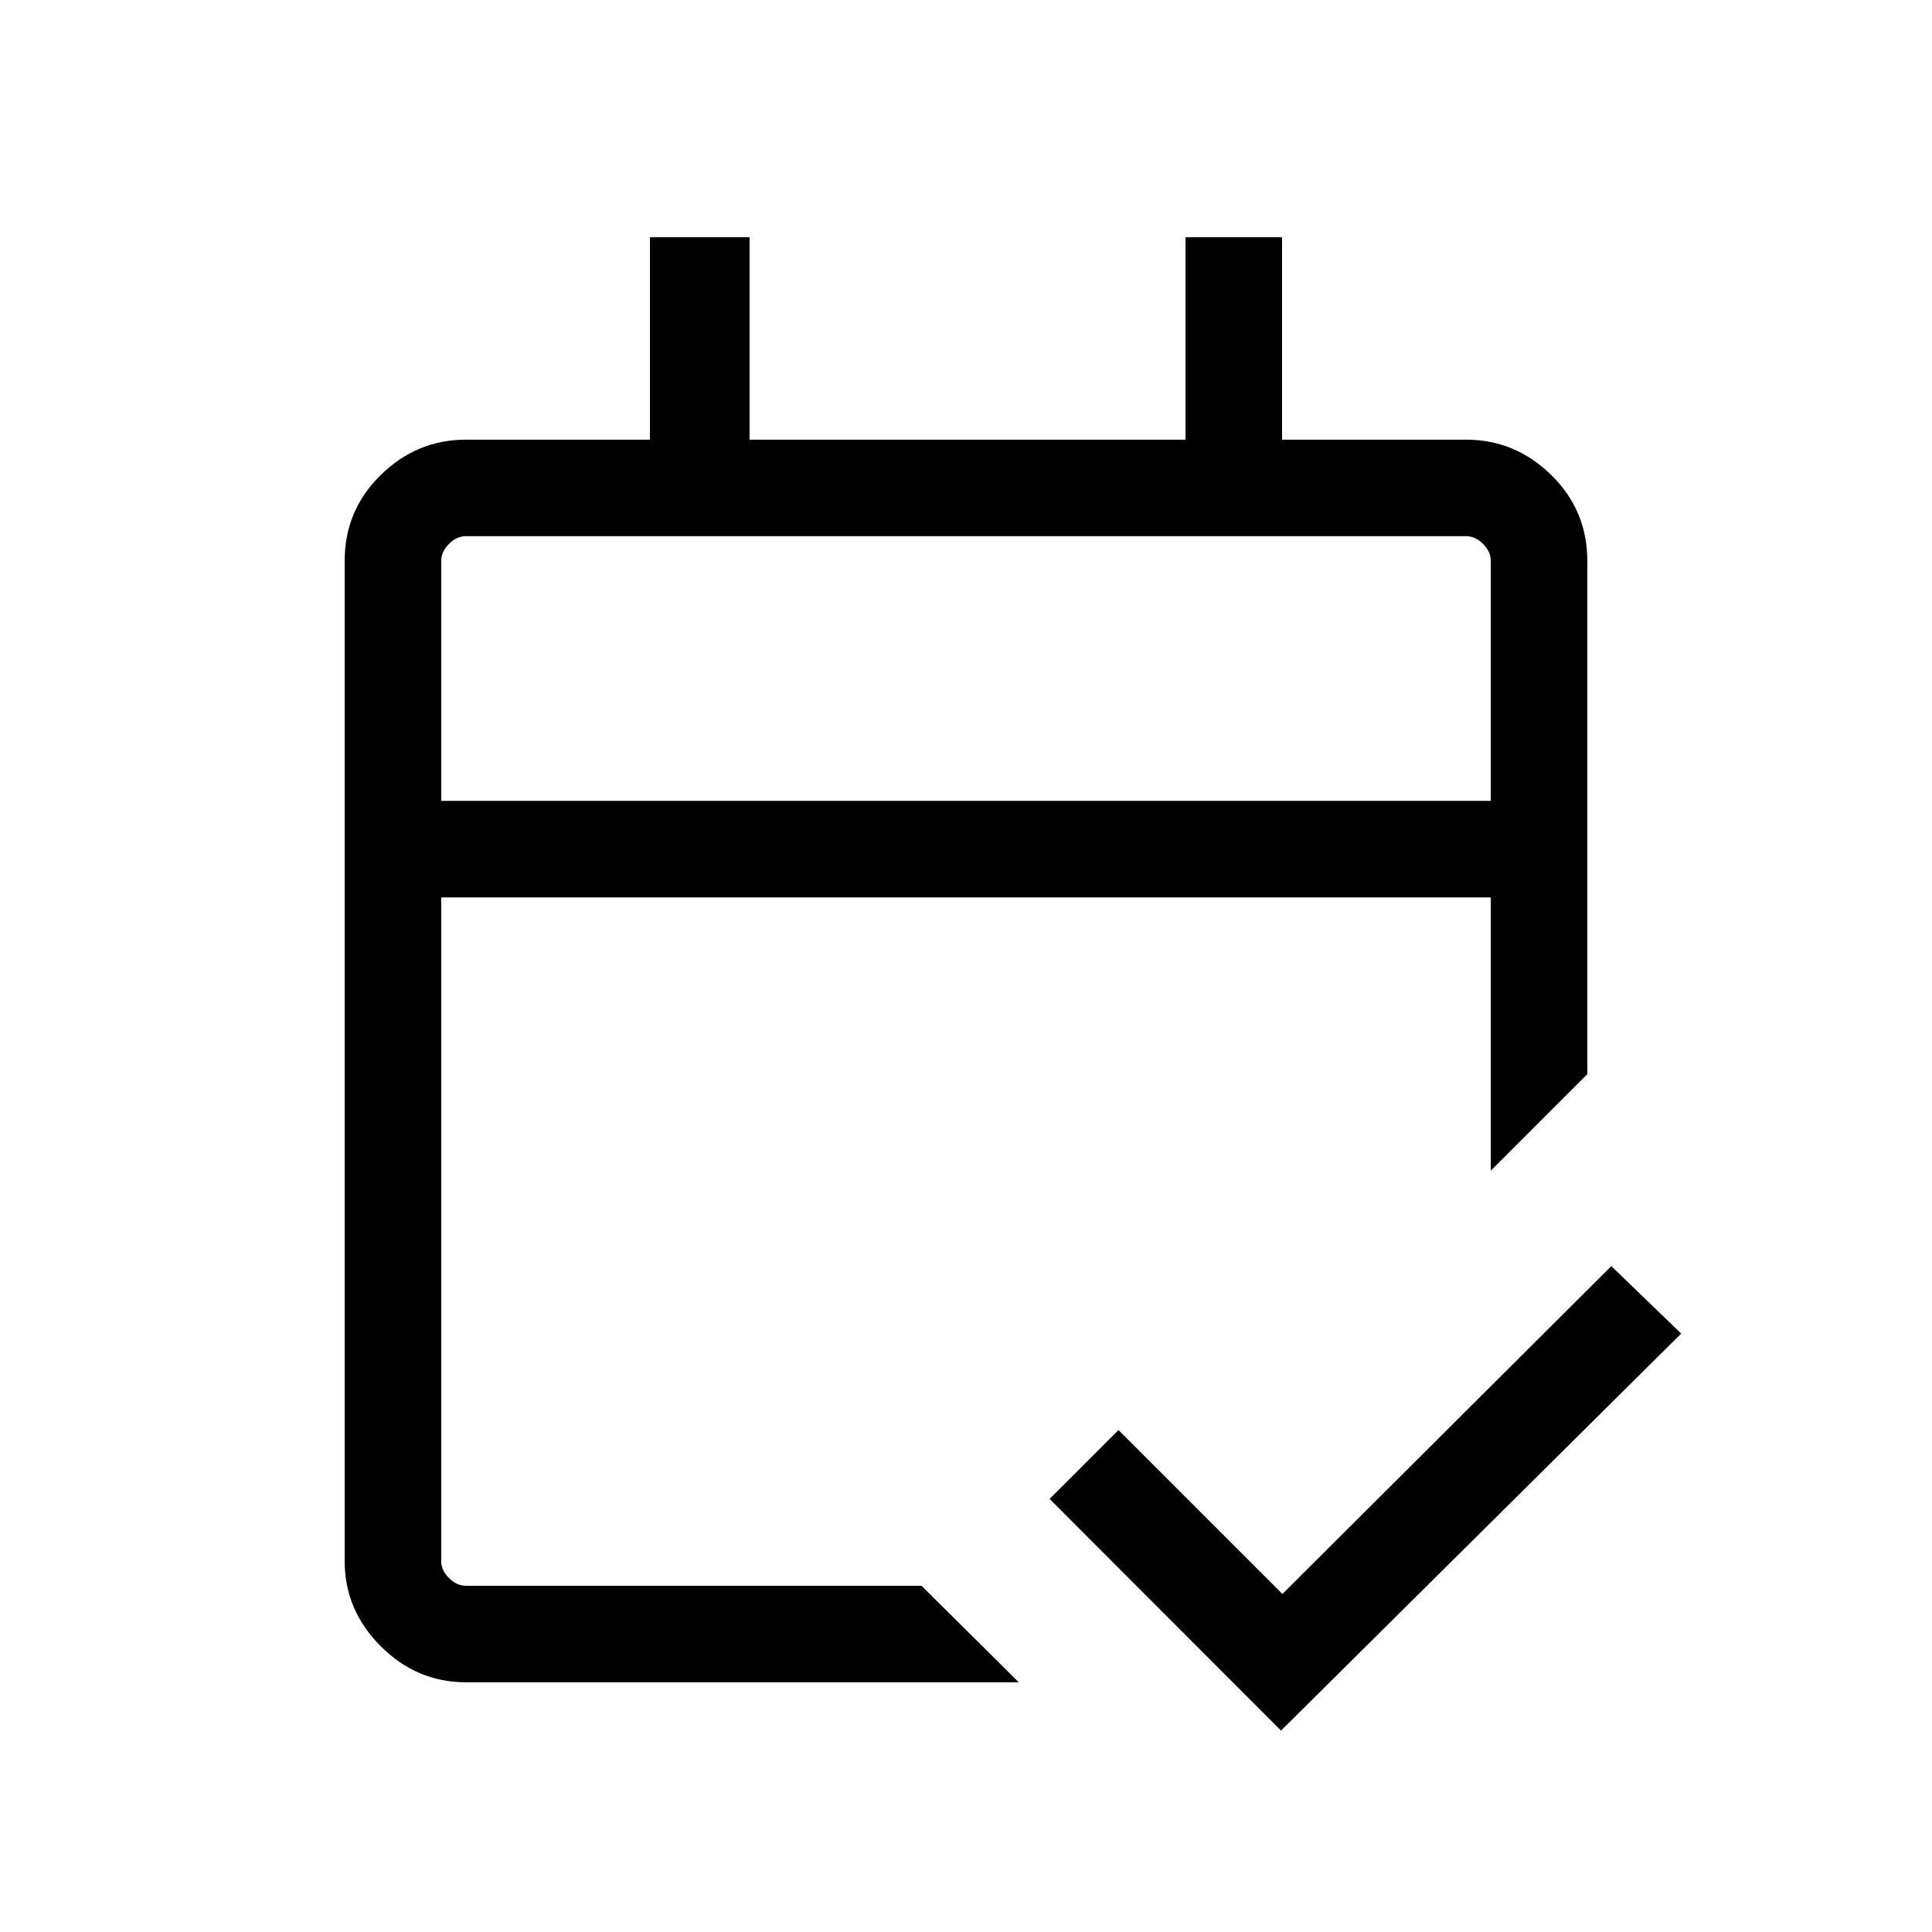 <svg xmlns="http://www.w3.org/2000/svg" height="20" viewBox="0 -960 960 960" width="20"><path d="M231.54-124.08q-24.44 0-42.35-17.91-17.92-17.92-17.92-42.27v-497.1q0-25.05 17.92-42.61 17.91-17.57 42.35-17.57h91.42v-100.61h49.5v100.61h216.62v-100.61h47.96v100.61h91.42q24.44 0 42.35 17.57 17.92 17.56 17.92 42.7v255l-47.96 47.96v-135.77H219.23v329.73q0 4.62 3.85 8.47 3.84 3.84 8.46 3.84h226.35l48.34 47.96H231.54Zm-12.31-437.96h521.54v-119.23q0-4.61-3.85-8.46-3.84-3.85-8.46-3.85H231.54q-4.62 0-8.46 3.85-3.85 3.85-3.85 8.46v119.23Zm0 0V-693.58v131.54Zm417.31 461.96-115-115.11 34.23-34.23 81.46 81.46 163.42-162.92 34.73 33.53-198.84 197.27Z"/></svg>